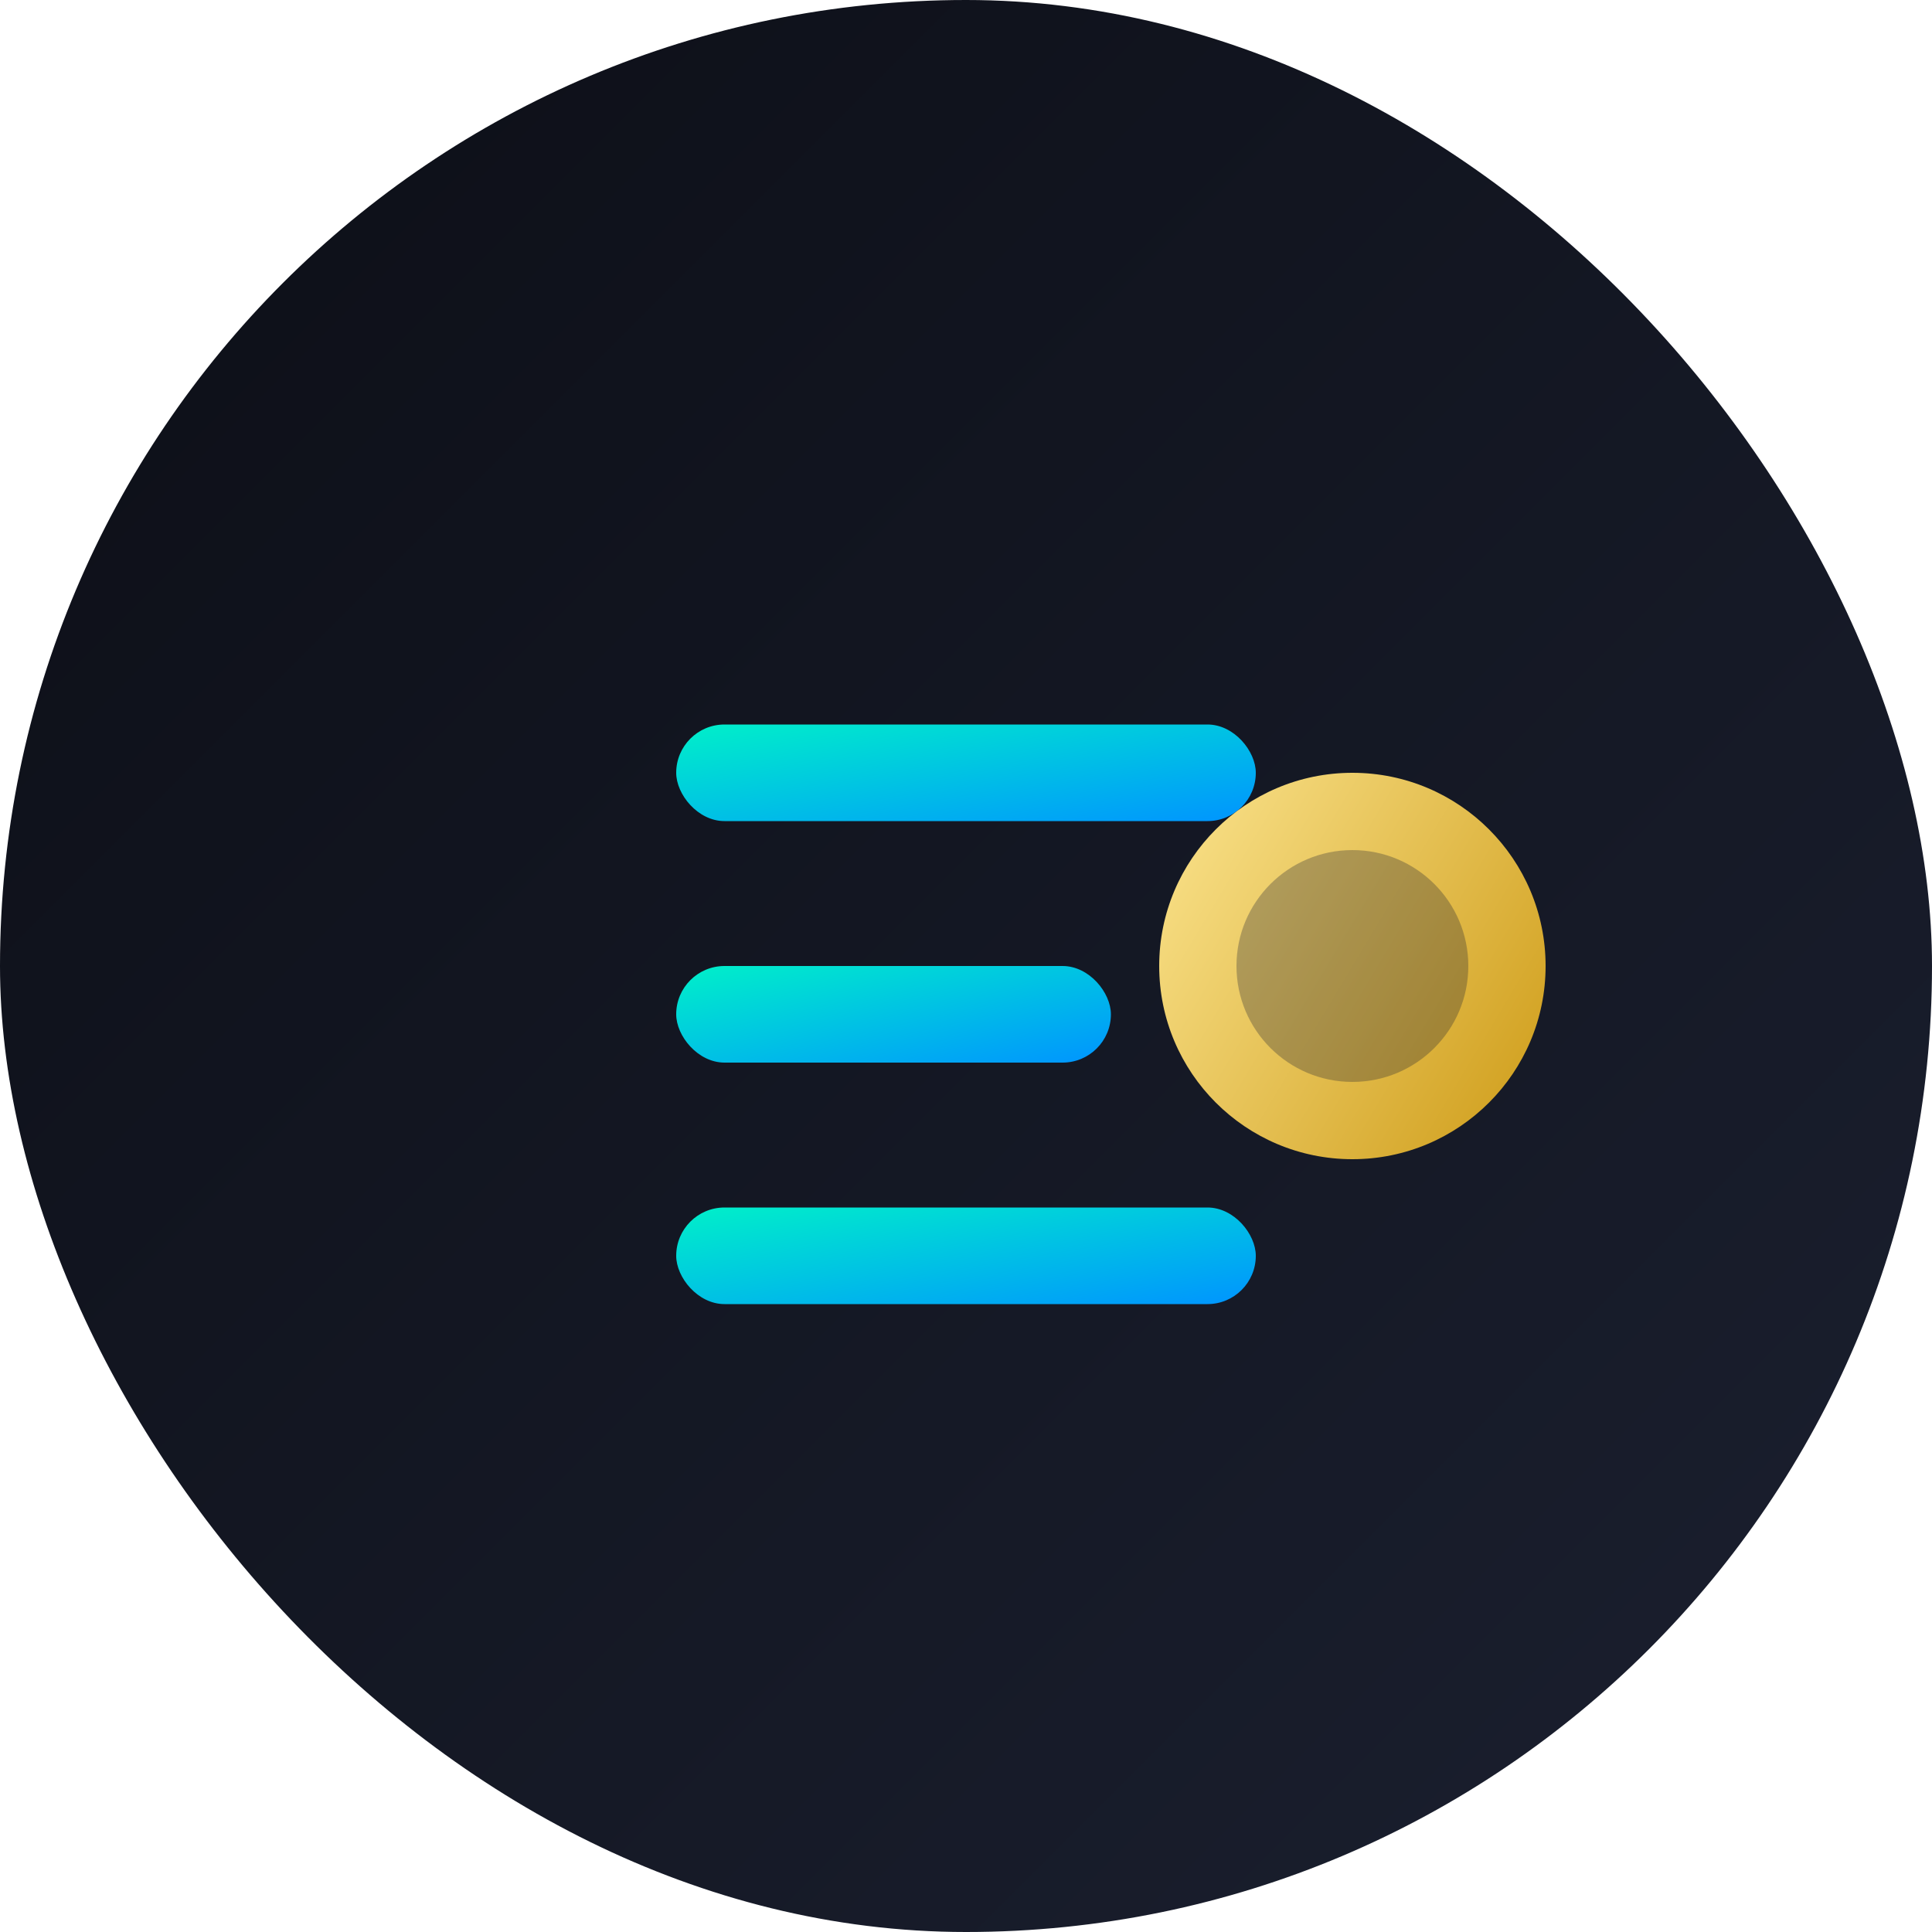 <?xml version="1.0" encoding="UTF-8" standalone="no"?>
<svg viewBox="0 0 400 400" xmlns="http://www.w3.org/2000/svg">
  <defs>
    <!-- Background gradient -->
    <linearGradient id="bgGradient" x1="0%" y1="0%" x2="100%" y2="100%">
      <stop offset="0%" style="stop-color:#0C0E16;stop-opacity:1" />
      <stop offset="100%" style="stop-color:#1B2030;stop-opacity:1" />
    </linearGradient>
    
    <!-- Accent gradient -->
    <linearGradient id="accentGradient" x1="0%" y1="0%" x2="100%" y2="100%">
      <stop offset="0%" style="stop-color:#00F0C9;stop-opacity:1" />
      <stop offset="100%" style="stop-color:#0094FF;stop-opacity:1" />
    </linearGradient>
    
    <!-- Gold gradient -->
    <linearGradient id="goldGradient" x1="0%" y1="20%" x2="100%" y2="80%">
      <stop offset="0%" style="stop-color:#F8DF86;stop-opacity:1" />
      <stop offset="100%" style="stop-color:#D1A01F;stop-opacity:1" />
    </linearGradient>
  </defs>
  
  <!-- Background -->
  <rect x="0" y="0" width="400" height="400" rx="200" ry="200" fill="url(#bgGradient)" />
  
  <!-- Logo shape -->
  <g transform="translate(100, 100)">
    <!-- Minimal horizontal bars -->
    <rect x="40" y="50" width="120" height="20" rx="10" ry="10" fill="url(#accentGradient)" />
    <rect x="40" y="100" width="90" height="20" rx="10" ry="10" fill="url(#accentGradient)" />
    <rect x="40" y="150" width="120" height="20" rx="10" ry="10" fill="url(#accentGradient)" />
    
    <!-- Gold coin element -->
    <circle cx="180" cy="100" r="40" fill="url(#goldGradient)" />
    <circle cx="180" cy="100" r="24" fill="#1B2030" opacity="0.3" />
  </g>
</svg>